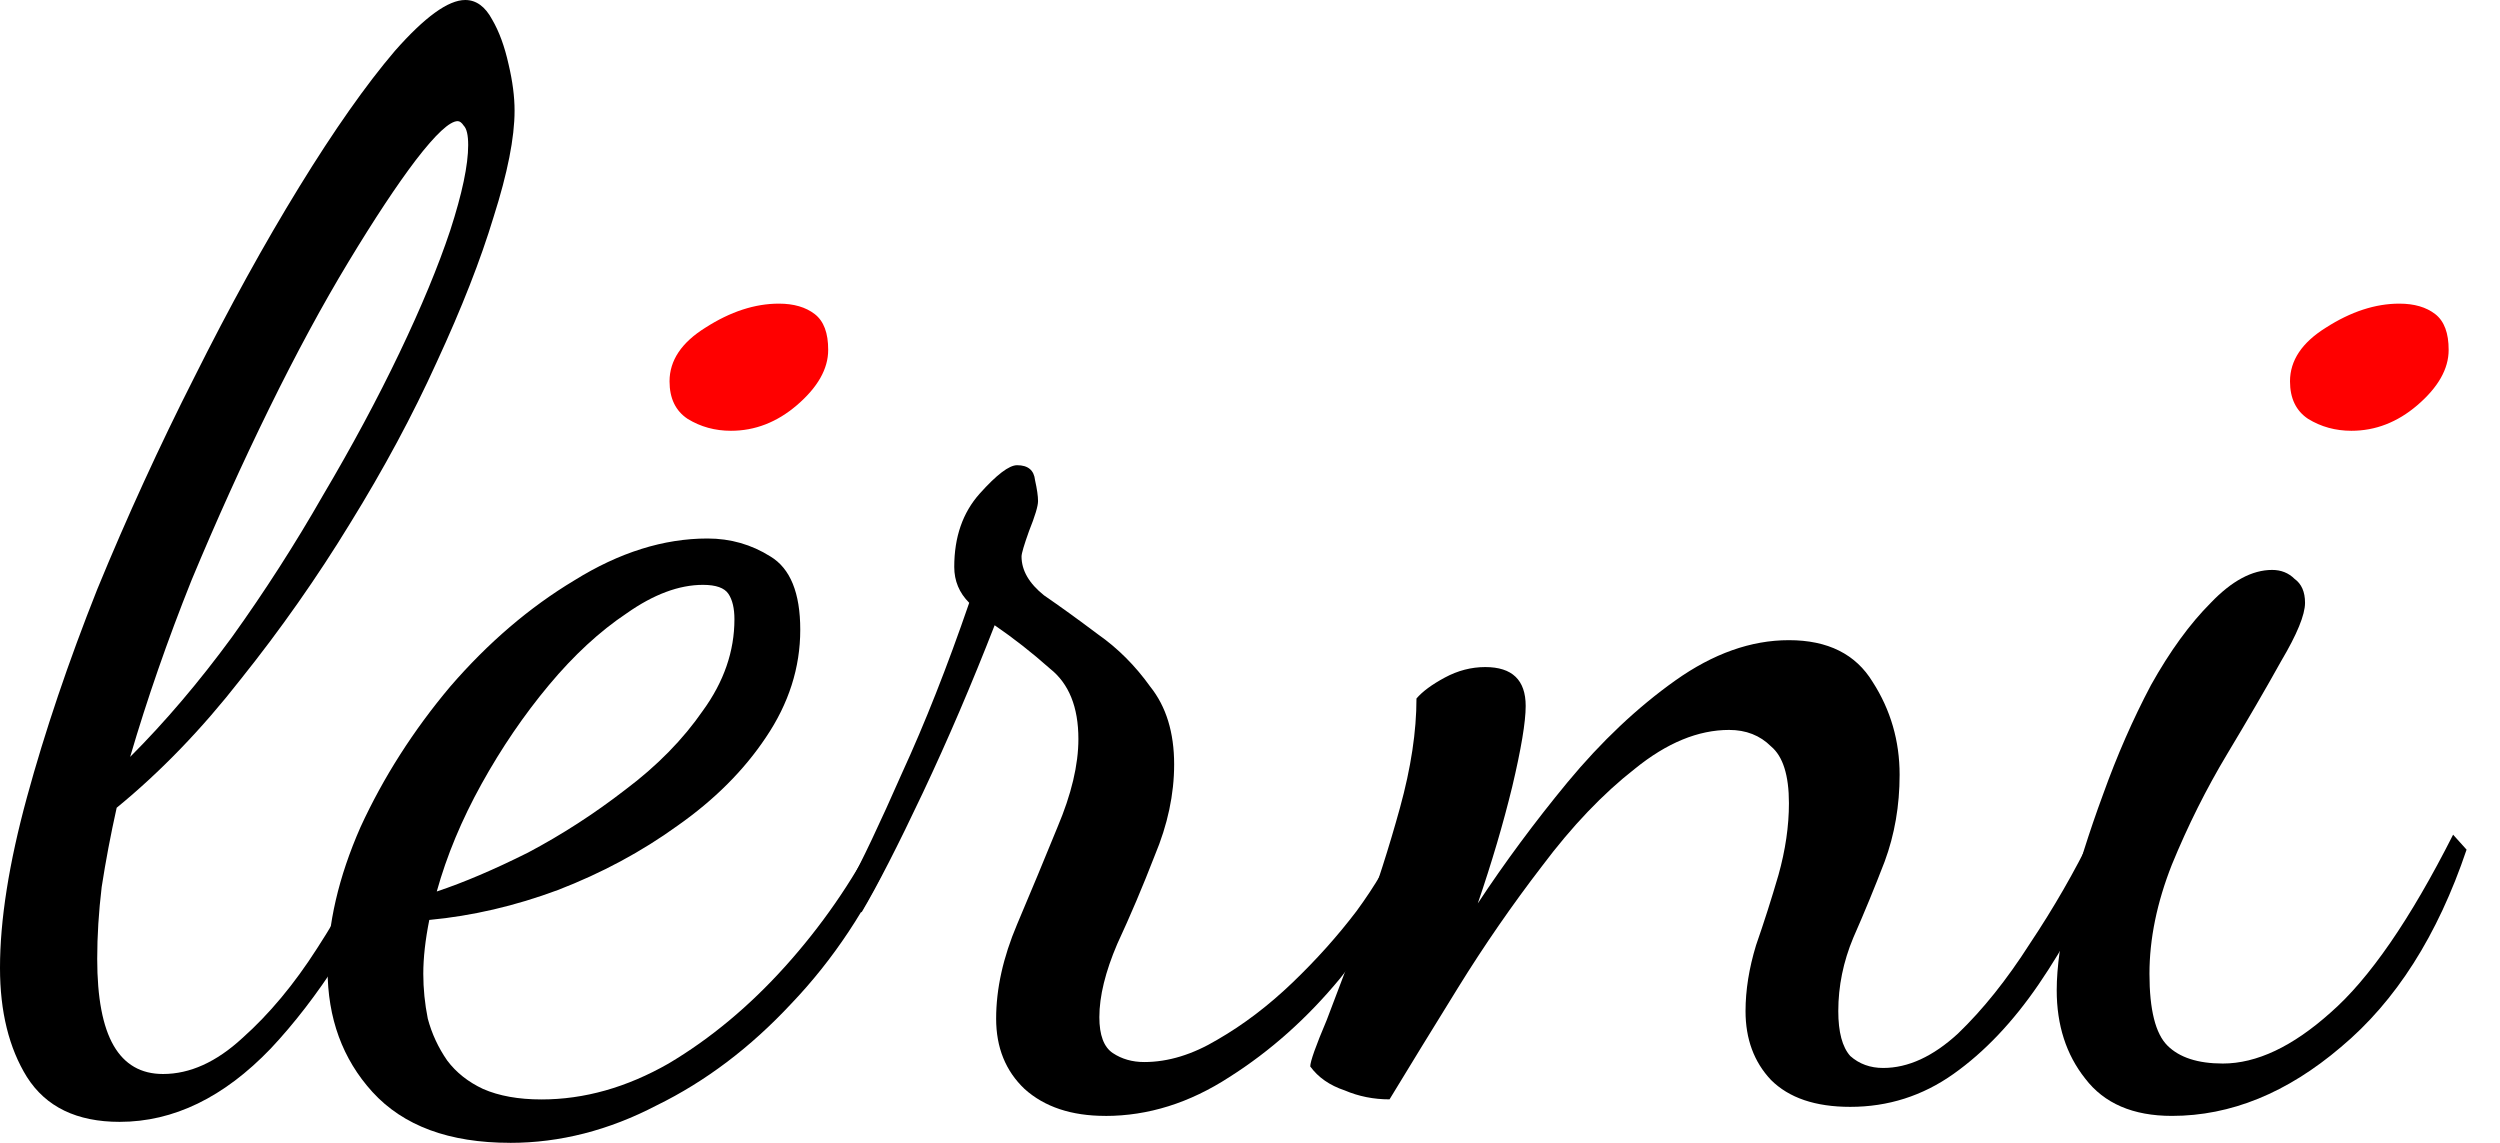 <svg xmlns="http://www.w3.org/2000/svg" viewBox="0 0 70 32"><path d="M3.35 31.412q-1.8 0-2.596-1.256Q0 28.941 0 27.1q0-2.01.754-4.775t1.968-5.822q1.257-3.057 2.723-5.947 1.465-2.932 2.932-5.32t2.68-3.811Q12.313 0 13.026 0q.46 0 .753.545.294.502.461 1.256.168.712.168 1.298 0 1.131-.587 2.974-.544 1.801-1.591 4.063-1.006 2.22-2.43 4.523-1.382 2.262-3.057 4.356-1.633 2.094-3.476 3.602-.252 1.13-.42 2.22-.125 1.047-.125 2.01 0 1.634.46 2.43t1.383.795q1.131 0 2.22-1.005 1.13-1.005 2.094-2.513 1.005-1.55 1.717-3.183l.628.335Q9.55 27.266 7.58 29.36q-1.968 2.052-4.23 2.052zm.294-10.219q1.466-1.466 2.848-3.35 1.382-1.927 2.555-3.98 1.214-2.052 2.136-3.979t1.424-3.434q.502-1.55.502-2.387 0-.42-.125-.545-.084-.126-.168-.126-.335 0-1.173 1.09-.795 1.046-1.884 2.847t-2.22 4.105-2.178 4.817q-1.005 2.513-1.717 4.942z"/><path d="M14.281 31.999q-2.554 0-3.853-1.424-1.256-1.382-1.256-3.435 0-1.884.921-3.979.963-2.094 2.513-3.937 1.592-1.843 3.476-2.974 1.885-1.172 3.728-1.172.963 0 1.76.502.837.503.837 2.053 0 1.591-.963 3.015-.922 1.382-2.472 2.471-1.508 1.09-3.35 1.801-1.801.67-3.602.838-.084.419-.126.796t-.042.712q0 .628.126 1.256.167.628.544 1.173.377.502 1.005.796.67.293 1.634.293 1.8 0 3.56-1.006 1.759-1.046 3.267-2.722t2.554-3.685l.503.376q-1.13 2.514-2.89 4.356-1.717 1.843-3.77 2.848Q16.376 32 14.282 32zm-2.052-7.037q1.131-.377 2.555-1.089 1.424-.754 2.722-1.759 1.34-1.005 2.178-2.22.88-1.214.88-2.554 0-.46-.168-.712t-.712-.252q-1.005 0-2.136.796-1.13.754-2.178 2.01t-1.885 2.765-1.256 3.016z"/><path d="M30.95 31.245q-1.425 0-2.262-.754-.796-.754-.796-1.968 0-1.257.586-2.64t1.131-2.721q.586-1.383.586-2.471 0-1.34-.795-1.969-.754-.67-1.55-1.215-.963 2.472-2.01 4.691t-1.718 3.351l-.377-.712q.587-1.089 1.508-3.183.963-2.094 1.885-4.775-.419-.419-.419-1.005 0-1.256.712-2.052t1.047-.796q.46 0 .503.419.084.377.084.586t-.252.838q-.21.586-.21.712 0 .586.63 1.089.67.46 1.507 1.089.837.586 1.466 1.466.67.837.67 2.178 0 1.256-.544 2.554-.503 1.299-1.048 2.471-.502 1.173-.502 2.053 0 .754.377 1.005t.88.251q1.005 0 2.052-.628 1.089-.628 2.094-1.591t1.8-2.01q.797-1.09 1.173-2.011l.545.419q-.796 1.759-2.178 3.476-1.382 1.675-3.1 2.764-1.675 1.09-3.476 1.09z"/><path d="M51.807 30.992q-1.466 0-2.22-.754-.712-.754-.712-1.927 0-.88.294-1.843.335-.963.628-1.968.293-1.047.293-2.01 0-1.173-.502-1.592-.461-.46-1.173-.46-1.299 0-2.639 1.088-1.34 1.047-2.597 2.722-1.256 1.634-2.345 3.393t-1.927 3.141q-.67 0-1.256-.251-.629-.21-.964-.67 0-.21.461-1.299.419-1.088 1.005-2.68t1.047-3.267.461-3.057q.251-.294.796-.587t1.13-.293q1.132 0 1.132 1.089 0 .67-.377 2.262-.377 1.55-.964 3.267 1.131-1.717 2.513-3.393 1.424-1.717 3.016-2.848t3.183-1.13q1.634 0 2.346 1.172.753 1.173.753 2.597 0 1.298-.419 2.43-.418 1.088-.879 2.135-.419 1.005-.419 2.052 0 .88.335 1.257.377.335.922.335 1.047 0 2.094-.963 1.047-1.006 2.01-2.513 1.006-1.508 1.76-3.058l.46.545q-.88 2.052-1.968 3.644t-2.388 2.513-2.89.921z"/><path fill="red" d="M65.84 12.062q-.67 0-1.214-.334-.506-.337-.506-1.05 0-.879 1.007-1.505 1.047-.671 2.054-.671.627 0 1.005.293t.376 1.004q0 .796-.88 1.55-.835.713-1.842.713z"/><path d="M60.813 31.245q-1.633 0-2.429-1.047-.796-1.005-.796-2.471 0-.963.335-2.43.377-1.465.964-3.057.586-1.633 1.34-3.057.796-1.424 1.675-2.304.88-.921 1.718-.921.376 0 .628.251.293.21.293.67 0 .503-.67 1.634-.628 1.13-1.508 2.596t-1.55 3.1q-.628 1.591-.628 3.057 0 1.508.503 2.01t1.55.503q1.423 0 3.015-1.424 1.633-1.424 3.434-4.984l.377.419q-1.214 3.602-3.518 5.528-2.262 1.927-4.733 1.927z"/><path fill="red" d="M20.467 12.062q-.671 0-1.214-.334-.506-.337-.506-1.05 0-.879 1.007-1.505 1.047-.671 2.054-.671.626 0 1.005.293t.376 1.004q0 .796-.88 1.55-.835.713-1.842.713z"/></svg>